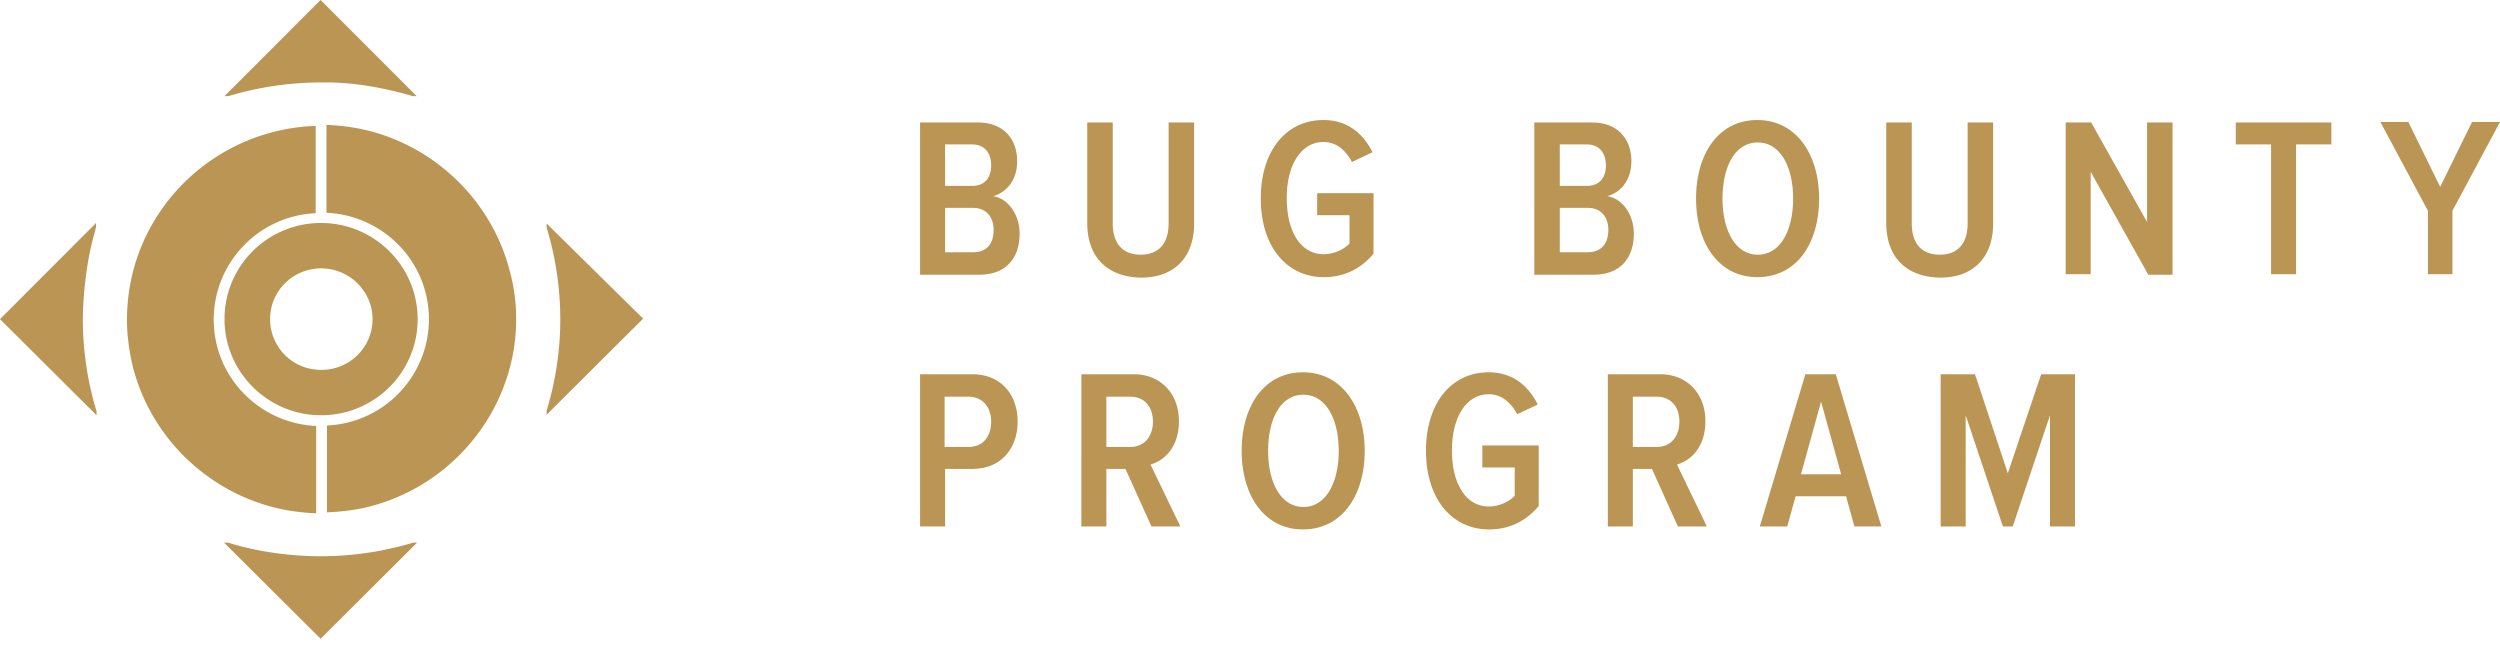 <svg width="200" height="52" fill="none" xmlns="http://www.w3.org/2000/svg"><path d="M43.726 17.878v.312a25.38 25.38 0 011.098 7.339 25.18 25.18 0 01-1.098 7.339v.312l7.725-7.69-7.725-7.612zM25.647 0l-7.686 7.69h.314a25.716 25.716 0 017.372-1.093h.941c.942.039 1.883.117 2.824.273 1.216.195 2.431.469 3.608.82h.313L25.648 0zm7.726 43.407h-.314c-.863.273-1.765.469-2.706.664-1.53.273-3.098.43-4.706.43a26.71 26.71 0 01-4.705-.43 22.751 22.751 0 01-2.706-.664h-.314l7.725 7.69 7.726-7.69zm40.234-21.469V9.798h4.628c2.078 0 3.137 1.366 3.137 3.084 0 1.522-.823 2.498-1.921 2.81 1.215.195 2.117 1.483 2.117 3.006 0 1.913-1.059 3.279-3.215 3.279h-4.746v-.04zm5.687-8.705c0-.937-.47-1.679-1.53-1.679h-2.157v3.318h2.157c1.06 0 1.53-.702 1.53-1.64zm.196 5.153c0-.976-.55-1.757-1.647-1.757h-2.236v3.552h2.236c1.098 0 1.647-.663 1.647-1.795zm7.49-.546V9.797h2.039v8.08c0 1.64.823 2.498 2.235 2.498s2.235-.858 2.235-2.498v-8.08h2.04v8.08c0 2.772-1.647 4.333-4.236 4.333-2.666-.039-4.314-1.6-4.314-4.372zm13.882-1.953c0-3.786 2-6.284 5.02-6.284 2 0 3.216 1.17 3.921 2.576l-1.647.78c-.47-.897-1.215-1.6-2.274-1.6-1.726 0-2.941 1.718-2.941 4.49 0 2.77 1.176 4.488 2.941 4.488.902 0 1.686-.43 2.078-.858v-2.264h-2.588v-1.757h4.51v4.84c-.941 1.132-2.275 1.874-3.961 1.874-3.059 0-5.059-2.537-5.059-6.285zm21.883 6.051V9.798h4.628c2.078 0 3.137 1.366 3.137 3.084 0 1.522-.824 2.498-1.922 2.81 1.216.195 2.118 1.483 2.118 3.006 0 1.913-1.059 3.279-3.216 3.279h-4.745v-.04zm5.726-8.705c0-.937-.471-1.679-1.53-1.679h-2.157v3.318h2.157c1.059 0 1.53-.702 1.53-1.64zm.196 5.153c0-.976-.549-1.757-1.647-1.757h-2.236v3.552h2.236c1.058 0 1.647-.663 1.647-1.795zm7.019-2.499c0-3.59 1.803-6.284 4.902-6.284 3.098 0 4.941 2.732 4.941 6.284 0 3.592-1.804 6.285-4.941 6.285-3.099 0-4.902-2.733-4.902-6.285zm7.764 0c0-2.537-1.019-4.489-2.823-4.489-1.843 0-2.824 1.952-2.824 4.49 0 2.537 1.02 4.488 2.824 4.488 1.804 0 2.823-1.951 2.823-4.489zm7.451 1.953V9.797h2.04v8.08c0 1.64.823 2.498 2.235 2.498s2.235-.858 2.235-2.498v-8.08h2.039v8.08c0 2.772-1.647 4.333-4.235 4.333-2.667-.039-4.314-1.6-4.314-4.372zm20.942 4.098l-4.588-8.198v8.198h-2V9.798h2.039l4.471 7.963V9.798h2.039v12.179h-1.961v-.04zm9.843 0V11.554h-2.824V9.798h7.647v1.756h-2.823v10.384h-2zm12.549 0v-5.075l-3.804-7.104h2.235l2.549 5.191 2.549-5.191h2.235l-3.804 7.104v5.075h-1.96zM73.607 42.119V29.94h4.157c2.432 0 3.647 1.757 3.647 3.786 0 2.03-1.215 3.787-3.647 3.787h-2.157v4.606h-2zm5.687-8.393c0-1.17-.706-1.99-1.804-1.99h-1.922v4.02h1.922c1.137 0 1.804-.82 1.804-2.03zm12.824 8.393l-2.079-4.606h-1.53v4.606h-2V29.94h4.197c2.117 0 3.608 1.522 3.608 3.747 0 2.108-1.177 3.162-2.275 3.474l2.392 4.958h-2.313zm.117-8.393c0-1.21-.706-1.99-1.804-1.99H88.51v4.02h1.921c1.098 0 1.804-.82 1.804-2.03zm7.098 2.343c0-3.592 1.804-6.285 4.902-6.285s4.941 2.732 4.941 6.285c0 3.552-1.804 6.284-4.941 6.284-3.098 0-4.902-2.732-4.902-6.285zm7.765 0c0-2.538-1.02-4.49-2.824-4.49-1.843 0-2.823 1.952-2.823 4.49 0 2.537 1.019 4.488 2.823 4.488s2.824-1.951 2.824-4.489zm6.98 0c0-3.787 2-6.285 5.02-6.285 2 0 3.215 1.17 3.921 2.576l-1.647.78c-.47-.897-1.215-1.6-2.274-1.6-1.726 0-2.941 1.718-2.941 4.49 0 2.77 1.176 4.489 2.941 4.489.902 0 1.686-.43 2.078-.86v-2.263h-2.588v-1.757h4.51v4.84c-.941 1.133-2.275 1.874-3.961 1.874-3.059 0-5.059-2.537-5.059-6.285zm20.157 6.05l-2.079-4.606h-1.529v4.606h-2V29.94h4.196c2.118 0 3.608 1.522 3.608 3.747 0 2.108-1.177 3.162-2.275 3.474l2.393 4.958h-2.314zm.117-8.393c0-1.21-.705-1.99-1.803-1.99h-1.922v4.02h1.922c1.098 0 1.803-.82 1.803-2.03zm14.001 8.393l-.667-2.42h-4.039l-.667 2.42h-2.196l3.647-12.179h2.432l3.647 12.179h-2.157zm-2.667-9.993l-1.608 5.816h3.216l-1.608-5.816zm18.313 9.993v-8.9l-2.98 8.9h-.785l-2.98-8.9v8.9h-2V29.94h2.745l2.627 7.924 2.667-7.924h2.706v12.179h-2zM7.059 20.845c.117-.625.235-1.21.392-1.796.078-.312.157-.585.235-.898v-.312L0 25.53l7.725 7.69v-.312a25.38 25.38 0 01-1.098-7.339c0-.625.04-1.288.079-1.913.078-.937.196-1.873.353-2.81zm19.097-3.825c4.55.233 8.157 3.942 8.157 8.509s-3.608 8.314-8.157 8.51v6.948c1.02-.04 2-.156 2.942-.351 5.725-1.289 10.274-5.7 11.725-11.36.314-1.21.47-2.459.47-3.786 0-1.366-.195-2.693-.548-3.943-1.412-5.308-5.608-9.524-10.941-11.008a16.478 16.478 0 00-3.687-.546v7.026h.04z" fill="#BA9553"/><path d="M33.412 25.529c0-4.216-3.451-7.69-7.726-7.69-4.274 0-7.725 3.435-7.725 7.69 0 4.216 3.45 7.69 7.725 7.69 4.275 0 7.726-3.435 7.726-7.69zm-11.804 0c0-2.264 1.843-4.06 4.078-4.06 2.275 0 4.118 1.835 4.118 4.06 0 2.264-1.843 4.06-4.078 4.06a4.05 4.05 0 01-4.118-4.06z" fill="#BA9553"/><path d="M25.255 34.078c-4.549-.235-8.157-3.943-8.157-8.51s3.608-8.315 8.157-8.51v-6.987c-1.255.04-2.47.234-3.608.546-5.45 1.484-9.725 5.817-11.058 11.32a15.862 15.862 0 00-.432 3.631c0 1.171.157 2.342.392 3.435 1.334 5.816 6 10.422 11.883 11.71.94.196 1.882.313 2.863.352v-6.987h-.04z" fill="#BA9553"/></svg>